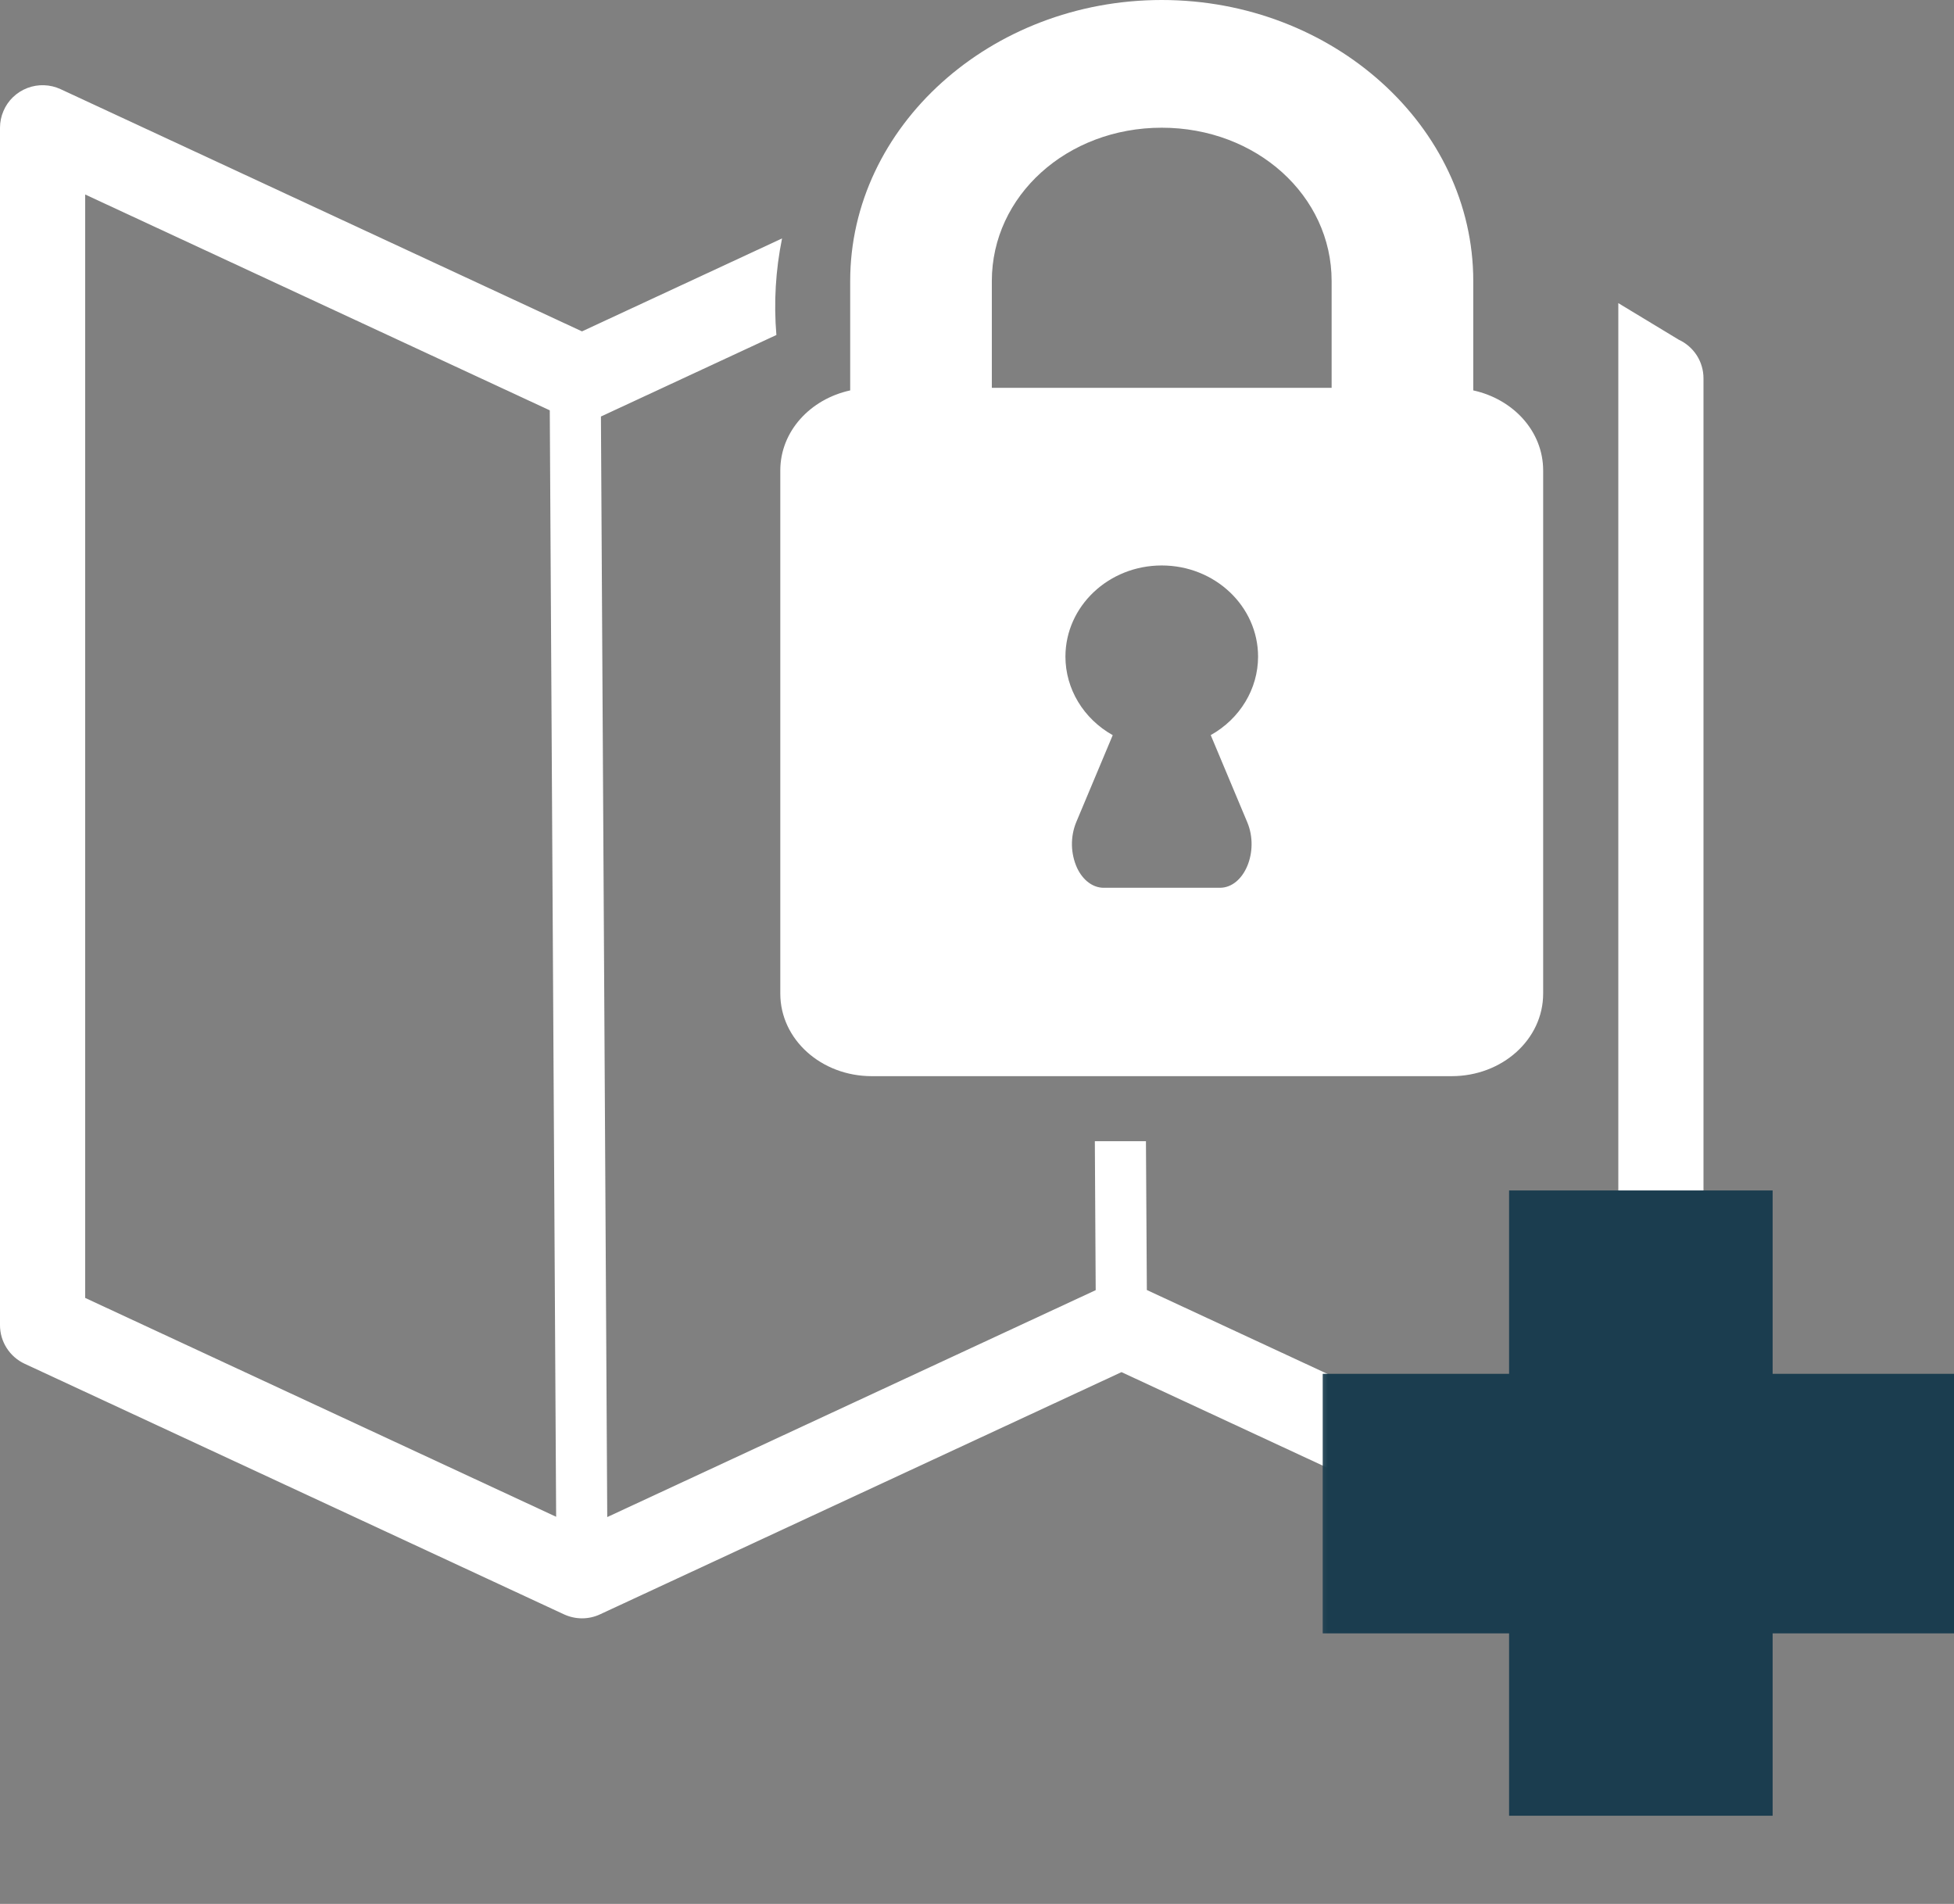 <svg width="39" height="38" viewBox="0 0 39 38" fill="none" xmlns="http://www.w3.org/2000/svg">
<rect x="0" y="0" width="39" height="38" fill="#808080" stroke="none"/>
<path d="M23.187 0C19.77 0 16.969 2.526 16.969 5.609V7.792C16.168 7.967 15.574 8.612 15.574 9.39V19.831C15.574 20.744 16.389 21.479 17.401 21.479H28.972C29.985 21.479 30.8 20.744 30.8 19.831V9.39C30.8 8.611 30.206 7.967 29.405 7.792V5.609C29.405 2.527 26.604 0 23.187 0ZM23.187 2.549C25.077 2.549 26.578 3.905 26.578 5.609V7.741H19.796V5.61C19.796 3.905 21.298 2.549 23.187 2.549ZM23.187 11.286C24.249 11.286 25.11 12.101 25.11 13.107C25.109 13.75 24.749 14.345 24.165 14.672L24.895 16.413C25.138 16.994 24.834 17.719 24.348 17.719H22.026C21.812 17.718 21.613 17.569 21.497 17.322C21.433 17.18 21.398 17.026 21.395 16.87C21.392 16.713 21.42 16.558 21.479 16.413L22.209 14.673C21.625 14.345 21.266 13.75 21.265 13.107C21.265 12.101 22.126 11.286 23.187 11.286Z" fill="white"/>
<path fill-rule="evenodd" clip-rule="evenodd" d="M0.879 1.701C0.765 1.697 0.652 1.716 0.545 1.757C0.439 1.798 0.341 1.86 0.259 1.939C0.177 2.018 0.112 2.113 0.068 2.218C0.023 2.323 2.3743e-05 2.436 0 2.55L0 26.449C2.71826e-05 26.611 0.046 26.769 0.134 26.906C0.221 27.042 0.345 27.151 0.492 27.219L11.258 32.221C11.371 32.273 11.493 32.3 11.617 32.3C11.741 32.3 11.863 32.273 11.975 32.221L22.384 27.386L32.792 32.221C33.355 32.483 34 32.071 34 31.45V7.551C34 7.389 33.954 7.231 33.867 7.094C33.779 6.958 33.655 6.849 33.508 6.781L32.3 6.05V30.118L22.89 25.747L22.872 22.777H21.852L21.869 25.75L12.12 30.279L11.994 8.313L15.496 6.686C15.442 6.042 15.48 5.393 15.609 4.759L11.616 6.614L1.208 1.779C1.105 1.731 0.993 1.705 0.879 1.701ZM1.7 3.882L10.973 8.19L11.1 30.273L1.7 25.905V3.882Z" fill="white"/>
<mask id="path-3-outside-1_9_199" maskUnits="userSpaceOnUse" x="26" y="23" width="14" height="14" fill="black">
<rect fill="white" x="26" y="23" width="14" height="14"/>
<path d="M32.12 34.24V25.76H33.38V34.24H32.12ZM28.4 30.6V29.42H37.1V30.6H28.4Z"/>
</mask>
<path d="M32.12 34.24V25.76H33.38V34.24H32.12ZM28.4 30.6V29.42H37.1V30.6H28.4Z" fill="white"/>
<path d="M32.12 34.24H30.12V36.24H32.12V34.24ZM32.12 25.76V23.76H30.12V25.76H32.12ZM33.38 25.76H35.38V23.76H33.38V25.76ZM33.38 34.24V36.24H35.38V34.24H33.38ZM28.4 30.6H26.4V32.6H28.4V30.6ZM28.4 29.42V27.42H26.4V29.42H28.4ZM37.1 29.42H39.1V27.42H37.1V29.42ZM37.1 30.6V32.6H39.1V30.6H37.1ZM34.12 34.24V25.76H30.12V34.24H34.12ZM32.12 27.76H33.38V23.76H32.12V27.76ZM31.38 25.76V34.24H35.38V25.76H31.38ZM33.38 32.24H32.12V36.24H33.38V32.24ZM30.4 30.6V29.42H26.4V30.6H30.4ZM28.4 31.42H37.1V27.42H28.4V31.42ZM35.1 29.42V30.6H39.1V29.42H35.1ZM37.1 28.6H28.4V32.6H37.1V28.6Z" fill="#1B3D4F" mask="url(#path-3-outside-1_9_199)"/>
</svg>
